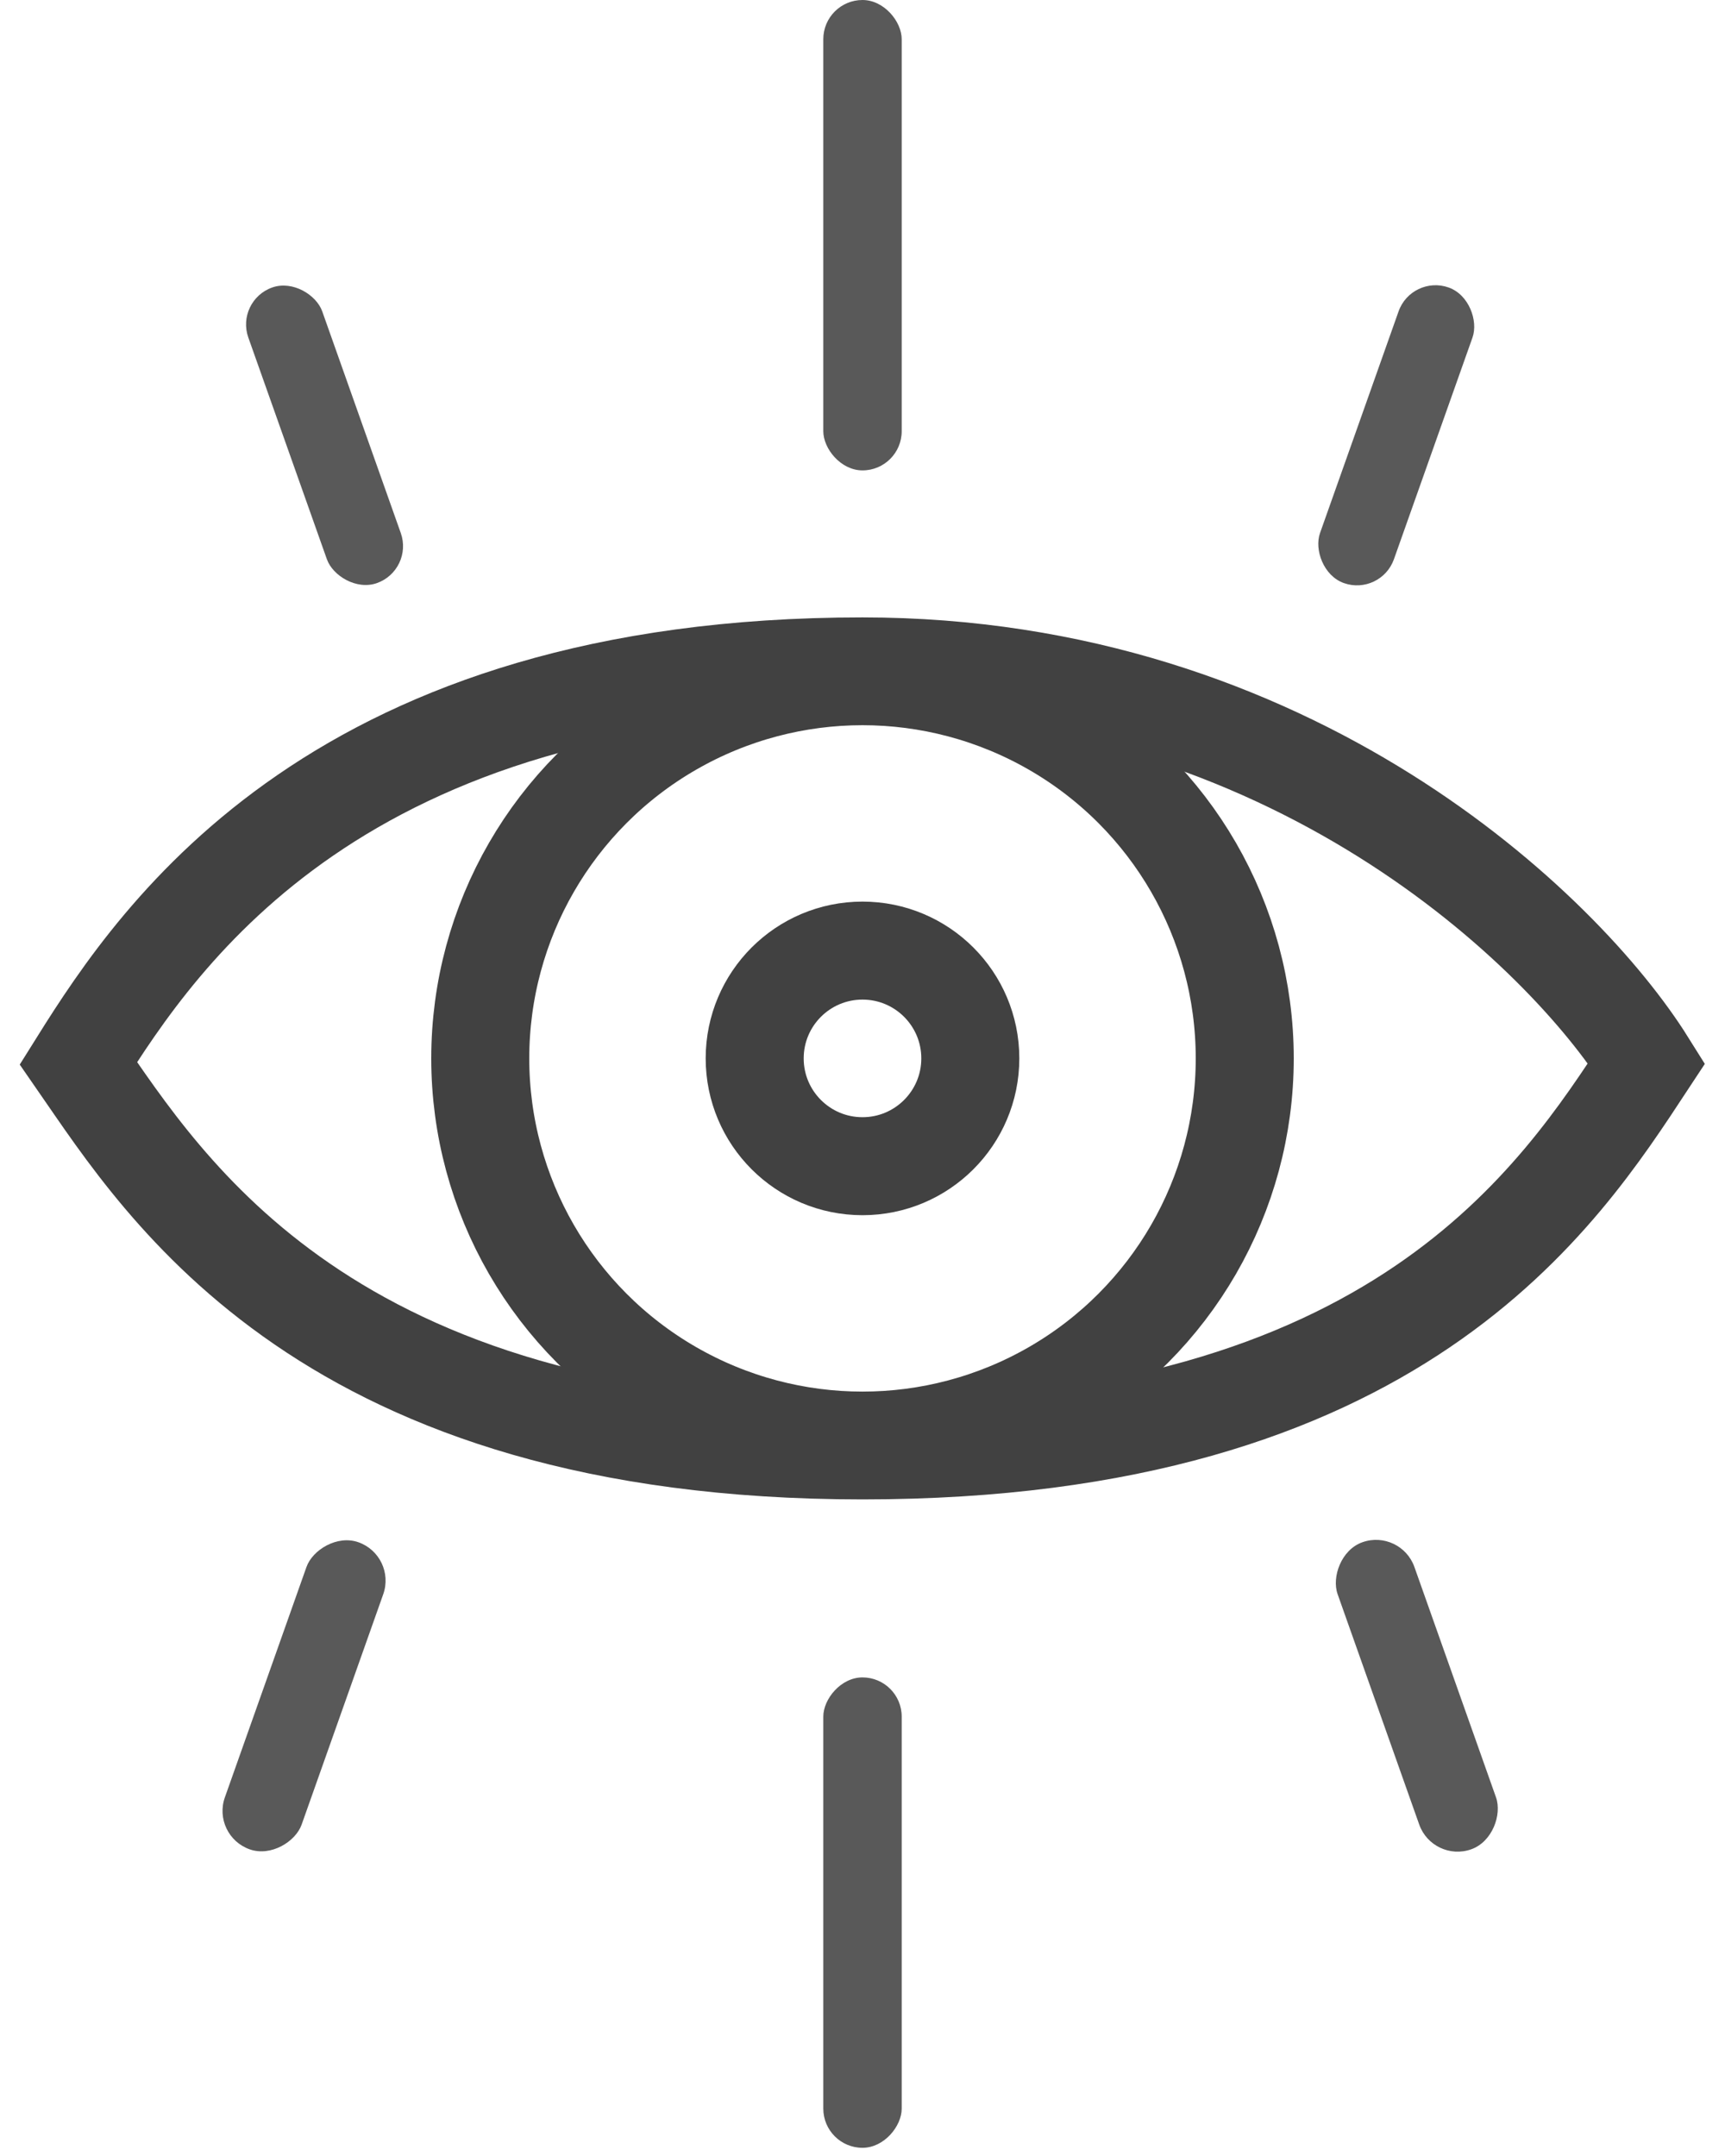 <svg width="44" height="55" viewBox="0 0 44 55" fill="none" xmlns="http://www.w3.org/2000/svg">
<path d="M22 17C8.667 17 4.111 23.749 2 27.123C4.222 30.333 8.333 37 22 37C35.667 37 39.778 30.498 42 27.123C39.889 23.749 32.933 17 22 17Z" stroke="#414141" stroke-width="2.5"/>
<circle cx="22" cy="27" r="9.75" stroke="#414141" stroke-width="2.5"/>
<circle cx="22" cy="27" r="2.75" stroke="#414141" stroke-width="2.5"/>
<rect x="21" width="2" height="12" rx="1" fill="#595959"/>
<rect x="6" y="7.668" width="2" height="8" rx="1" transform="rotate(-19.51 6 7.668)" fill="#595959"/>
<rect x="36.008" y="7" width="2" height="8" rx="1" transform="rotate(19.51 36.008 7)" fill="#595959"/>
<rect width="2" height="12" rx="1" transform="matrix(1 0 0 -1 21 54.791)" fill="#595959"/>
<rect width="2.077" height="8.307" rx="1.038" transform="matrix(0.943 0.334 0.334 -0.943 5.389 46.83)" fill="#595959"/>
<rect width="2.077" height="8.307" rx="1.038" transform="matrix(0.943 -0.334 -0.334 -0.943 36.547 47.523)" fill="#595959"/>
</svg>
